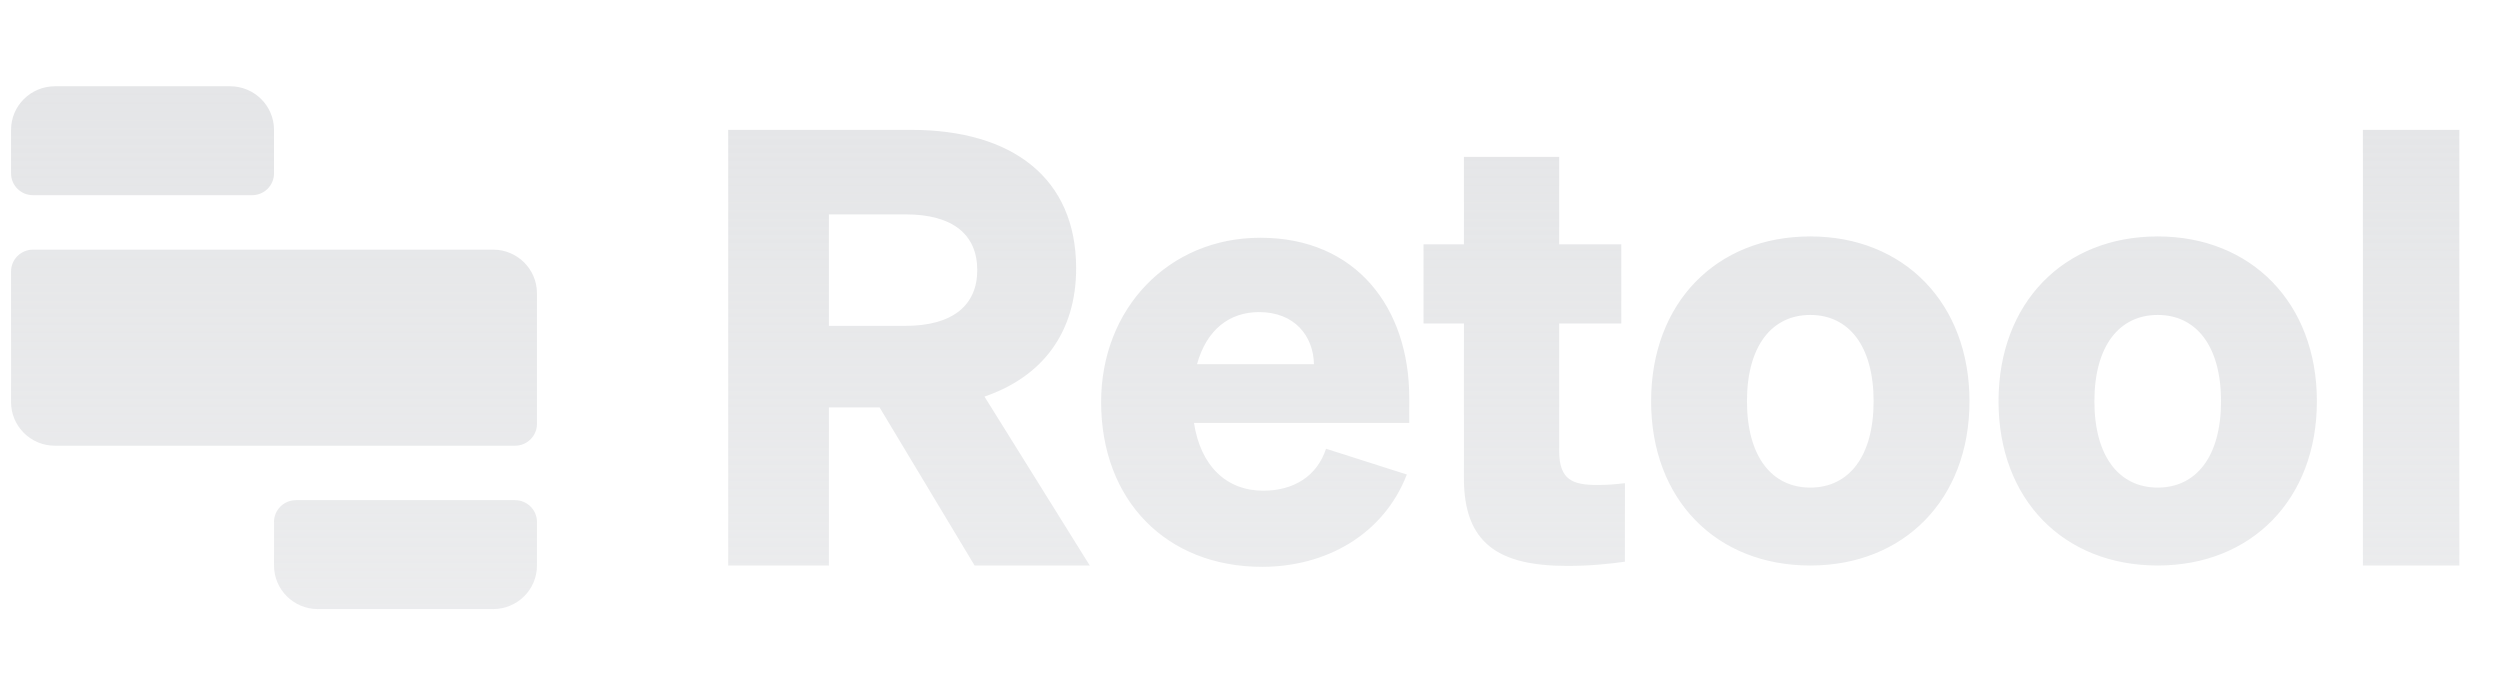 <svg width="151" height="42" viewBox="0 0 151 42" fill="url(#gradient)" xmlns="http://www.w3.org/2000/svg">
<g clip-path="url(#clip0_27178_3873)">
<path fill-rule="evenodd" clip-rule="evenodd" d="M0.668 7.843C0.668 6.39 1.853 5.212 3.315 5.212H13.903C15.365 5.212 16.55 6.39 16.55 7.843V10.475C16.55 11.201 15.957 11.79 15.226 11.79H1.991C1.261 11.79 0.668 11.201 0.668 10.475V7.843ZM16.551 31.525C16.551 30.799 17.143 30.21 17.874 30.21H31.109C31.84 30.21 32.433 30.799 32.433 31.525V34.157C32.433 35.61 31.248 36.788 29.786 36.788H19.198C17.736 36.788 16.551 35.61 16.551 34.157V31.525ZM1.991 15.079C1.261 15.079 0.668 15.669 0.668 16.395V24.289C0.668 25.742 1.853 26.921 3.315 26.921H31.109C31.84 26.921 32.432 26.331 32.432 25.605V17.711C32.432 16.258 31.247 15.079 29.785 15.079H1.991ZM50.066 24.606H53.126L58.866 34.157H65.822L59.463 23.954C62.959 22.76 64.999 20.081 64.999 16.207C64.999 10.776 61.175 7.843 55.02 7.843H43.984V34.157H50.066V24.606ZM50.066 19.682V12.948H54.692C57.569 12.948 59.026 14.179 59.026 16.315C59.026 18.415 57.569 19.682 54.692 19.682H50.066ZM84.973 28.661C83.553 32.318 80.056 34.237 76.232 34.237C70.441 34.237 66.508 30.218 66.508 24.28C66.508 18.632 70.587 14.36 76.123 14.36C81.95 14.36 85.119 18.632 85.119 24.027V25.547H72.117C72.517 28.154 74.083 29.639 76.305 29.639C78.126 29.639 79.546 28.77 80.093 27.104L84.973 28.661ZM79.364 21.999C79.328 20.298 78.199 18.85 76.05 18.85C74.265 18.85 72.881 19.9 72.299 21.999H79.364ZM88.421 28.894C88.421 32.804 90.496 34.18 94.648 34.18C96.032 34.18 97.125 34.071 98.145 33.926V29.184C97.489 29.256 97.162 29.292 96.469 29.292C95.013 29.292 94.175 29.003 94.175 27.249V19.538H97.926V14.758H94.175V9.473H88.421V14.758H85.981V19.538H88.421V28.894ZM109.342 14.28C114.987 14.28 118.957 18.299 118.957 24.237C118.957 30.174 114.987 34.157 109.342 34.157C103.66 34.157 99.727 30.174 99.727 24.237C99.727 18.299 103.66 14.28 109.342 14.28ZM109.342 19.023C107.011 19.023 105.517 20.906 105.517 24.237C105.517 27.567 107.011 29.45 109.342 29.45C111.673 29.45 113.166 27.567 113.166 24.237C113.166 20.906 111.673 19.023 109.342 19.023ZM139.94 24.237C139.94 18.299 135.971 14.28 130.326 14.28C124.644 14.28 120.711 18.299 120.711 24.237C120.711 30.174 124.644 34.157 130.326 34.157C135.971 34.157 139.94 30.174 139.94 24.237ZM126.502 24.237C126.502 20.906 127.995 19.023 130.326 19.023C132.657 19.023 134.15 20.906 134.15 24.237C134.15 27.567 132.657 29.45 130.326 29.45C127.995 29.45 126.502 27.567 126.502 24.237ZM142.719 7.843H148.545V34.157H142.719V7.843Z" fill="url(#gradient)"/>
</g>
<defs>
<linearGradient id="gradient" x1="74.909" y1="2.054" x2="74.909" y2="39.946" gradientUnits="userSpaceOnUse">
<stop stop-color="#E4E5E7"/>
<stop offset="1" stop-color="#E4E5E7" stop-opacity="0.7"/>
</linearGradient>
<clipPath id="clip0_27178_3873">
<rect width="150" height="42" fill="white" transform="translate(0.25)"/>
</clipPath>
</defs>
</svg>
